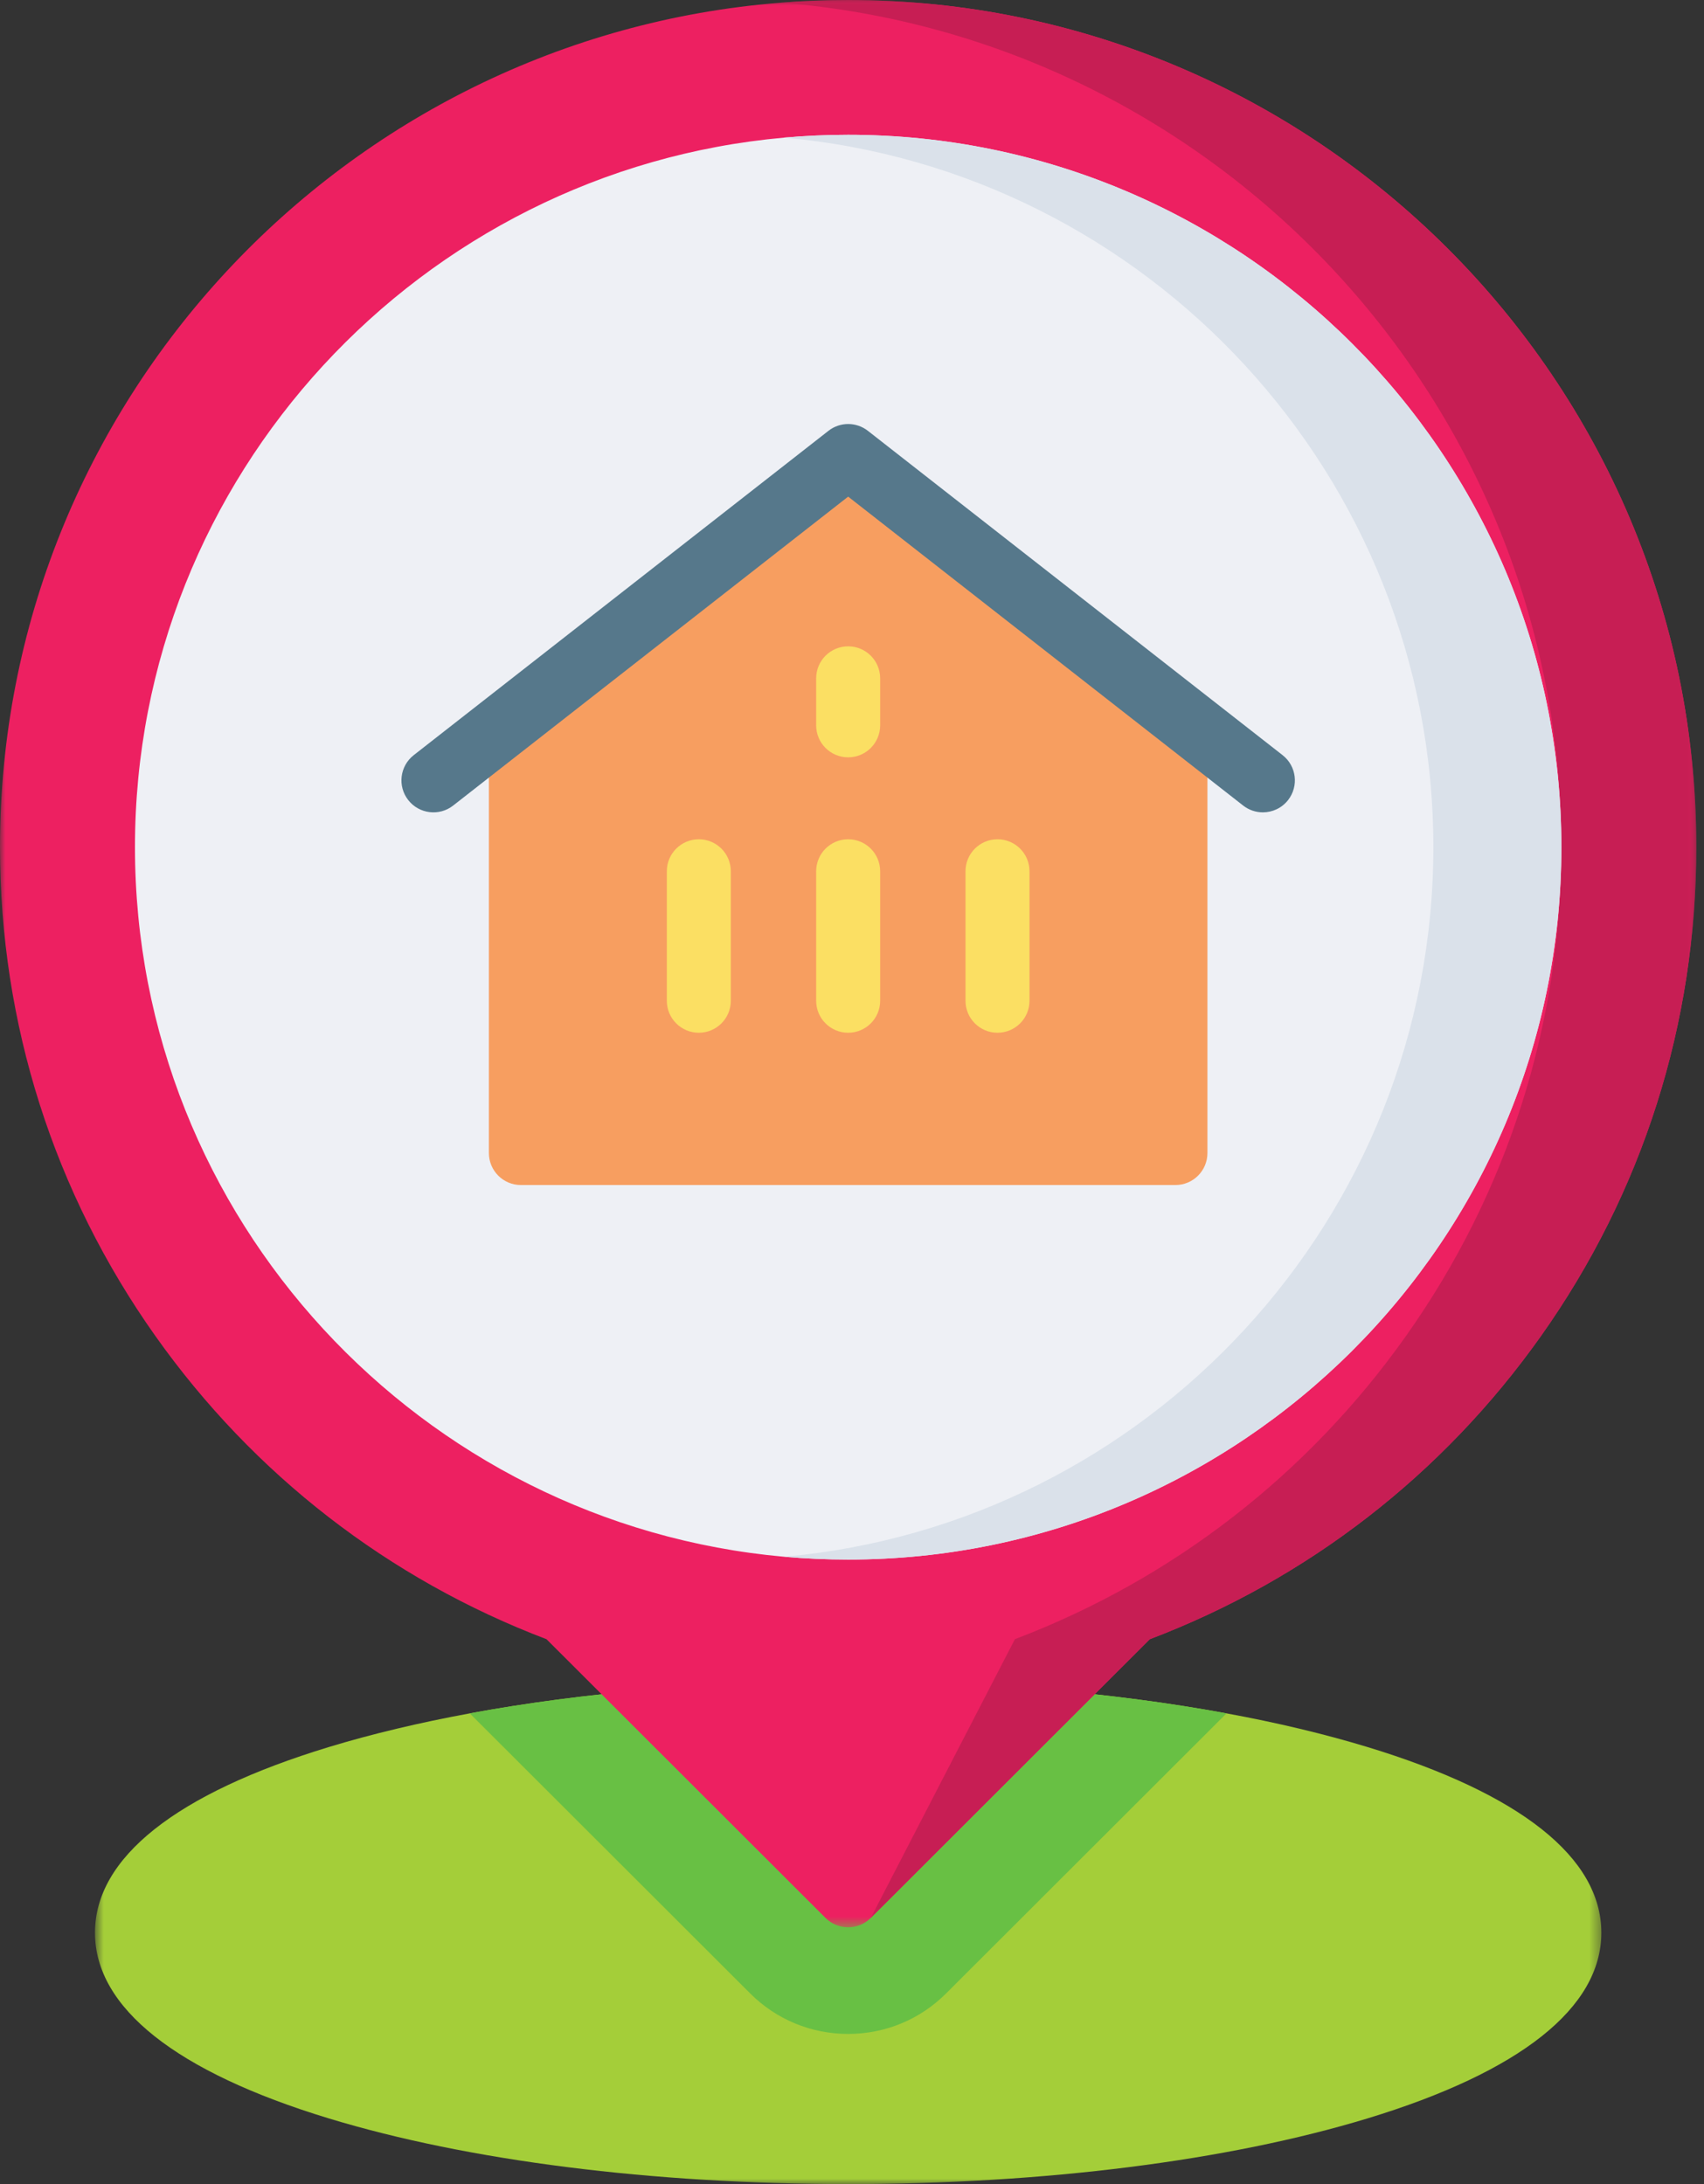 <svg width="156" height="200" viewBox="0 0 156 200" fill="none" xmlns="http://www.w3.org/2000/svg">
<rect x="0" y="0" width="156" height="200" fill="#333333" stroke="none"/>
<mask id="mask0_0_5207" style="mask-type:alpha" maskUnits="userSpaceOnUse" x="8" y="153" width="139" height="47">
<path fill-rule="evenodd" clip-rule="evenodd" d="M8.695 153.965H146.601V200H8.695V153.965Z" fill="white"/>
</mask>
<g mask="url(#mask0_0_5207)">
<path fill-rule="evenodd" clip-rule="evenodd" d="M146.601 176.98C146.601 183.843 139.195 189.727 125.188 193.988C112.446 197.863 95.567 200 77.648 200C59.73 200 42.851 197.863 30.109 193.988C16.101 189.727 8.695 183.843 8.695 176.98C8.695 170.117 16.101 164.238 30.109 159.977C34.043 158.781 38.375 157.75 43.008 156.895C53.375 154.984 65.265 153.965 77.648 153.965C90.031 153.965 101.918 154.984 112.285 156.895C116.918 157.746 121.25 158.781 125.188 159.977C139.195 164.238 146.601 170.117 146.601 176.98Z" fill="#A4CE39"/>
</g>
<path fill-rule="evenodd" clip-rule="evenodd" d="M112.285 156.895L86.621 182.535C84.227 184.93 81.039 186.25 77.648 186.25C74.258 186.25 71.07 184.93 68.672 182.535L43.008 156.895C53.375 154.984 65.266 153.965 77.648 153.965C90.031 153.965 101.918 154.984 112.285 156.895Z" fill="#68C044"/>
<mask id="mask1_0_5207" style="mask-type:alpha" maskUnits="userSpaceOnUse" x="0" y="0" width="156" height="177">
<path fill-rule="evenodd" clip-rule="evenodd" d="M9.15527e-05 0H155.297V176.484H9.15527e-05V0Z" fill="white"/>
</mask>
<g mask="url(#mask1_0_5207)">
<path fill-rule="evenodd" clip-rule="evenodd" d="M155.297 77.578C155.297 93.731 150.375 109.215 141.063 122.355C132.086 135.023 119.719 144.609 105.266 150.102L79.719 175.629C79.148 176.199 78.398 176.484 77.648 176.484C76.898 176.484 76.148 176.199 75.578 175.629L50.031 150.105C35.578 144.609 23.211 135.023 14.235 122.355C4.922 109.215 9.15527e-05 93.731 9.15527e-05 77.578C9.15527e-05 36.879 31.531 3.398 71.473 0.246C73.512 0.082 75.57 0 77.648 0C120.465 0 155.297 34.801 155.297 77.578Z" fill="#ED2061"/>
</g>
<mask id="mask2_0_5207" style="mask-type:alpha" maskUnits="userSpaceOnUse" x="71" y="0" width="85" height="176">
<path fill-rule="evenodd" clip-rule="evenodd" d="M71.473 0H155.297V175.629H71.473V0Z" fill="white"/>
</mask>
<g mask="url(#mask2_0_5207)">
<path fill-rule="evenodd" clip-rule="evenodd" d="M155.297 77.578C155.297 93.731 150.375 109.215 141.063 122.355C132.086 135.023 119.719 144.609 105.266 150.102L79.719 175.629L92.914 150.102C107.363 144.609 119.731 135.023 128.707 122.355C138.02 109.215 142.941 93.731 142.941 77.578C142.941 36.879 111.41 3.398 71.473 0.246C73.512 0.082 75.57 0 77.648 0C120.465 0 155.297 34.801 155.297 77.578Z" fill="#C71E54"/>
</g>
<path fill-rule="evenodd" clip-rule="evenodd" d="M142.942 77.578C142.942 113.547 113.652 142.812 77.649 142.812C75.676 142.812 73.719 142.723 71.789 142.555C38.52 139.582 12.356 111.574 12.356 77.578C12.356 43.578 38.52 15.574 71.789 12.602C73.719 12.434 75.676 12.344 77.649 12.344C113.652 12.344 142.942 41.605 142.942 77.578Z" fill="#EEF0F5"/>
<path fill-rule="evenodd" clip-rule="evenodd" d="M142.942 77.578C142.942 113.547 113.652 142.812 77.649 142.812C75.676 142.812 73.719 142.723 71.789 142.555C105.059 139.582 131.223 111.574 131.223 77.578C131.223 43.578 105.059 15.574 71.789 12.602C73.719 12.434 75.676 12.344 77.649 12.344C113.652 12.344 142.942 41.605 142.942 77.578Z" fill="#DAE1EA"/>
<path fill-rule="evenodd" clip-rule="evenodd" d="M109.414 66.404L79.454 42.966C78.393 42.137 76.904 42.137 75.844 42.966L45.883 66.404C45.173 66.959 44.758 67.81 44.758 68.711V105.585C44.758 107.204 46.07 108.515 47.688 108.515H107.609C109.227 108.515 110.539 107.204 110.539 105.585V68.711C110.539 67.81 110.124 66.959 109.414 66.404Z" fill="#F79E60"/>
<path fill-rule="evenodd" clip-rule="evenodd" d="M117.421 69.151L79.454 39.451C78.393 38.621 76.904 38.621 75.844 39.451L37.876 69.151C36.602 70.148 36.377 71.99 37.374 73.264C38.37 74.538 40.212 74.764 41.486 73.766L77.649 45.477L113.811 73.766C114.347 74.185 114.983 74.388 115.614 74.388C116.484 74.388 117.346 74.002 117.923 73.264C118.92 71.989 118.695 70.148 117.421 69.151Z" fill="#56788B"/>
<path fill-rule="evenodd" clip-rule="evenodd" d="M63.977 76.853C62.359 76.853 61.047 78.165 61.047 79.783V91.641C61.047 93.259 62.359 94.57 63.977 94.57C65.594 94.57 66.906 93.259 66.906 91.641V79.784C66.906 78.165 65.594 76.853 63.977 76.853Z" fill="#FBDF63"/>
<path fill-rule="evenodd" clip-rule="evenodd" d="M77.648 76.853C76.031 76.853 74.719 78.165 74.719 79.783V91.641C74.719 93.259 76.031 94.57 77.648 94.57C79.266 94.57 80.578 93.259 80.578 91.641V79.784C80.578 78.165 79.266 76.853 77.648 76.853Z" fill="#FBDF63"/>
<path fill-rule="evenodd" clip-rule="evenodd" d="M91.32 76.853C89.702 76.853 88.391 78.165 88.391 79.783V91.641C88.391 93.259 89.702 94.57 91.32 94.57C92.938 94.57 94.25 93.259 94.25 91.641V79.784C94.25 78.165 92.938 76.853 91.32 76.853Z" fill="#FBDF63"/>
<path fill-rule="evenodd" clip-rule="evenodd" d="M77.648 59.186C76.031 59.186 74.719 60.497 74.719 62.116V66.421C74.719 68.039 76.031 69.35 77.648 69.35C79.266 69.35 80.578 68.039 80.578 66.421V62.116C80.578 60.497 79.266 59.186 77.648 59.186Z" fill="#FBDF63"/>
</svg>
